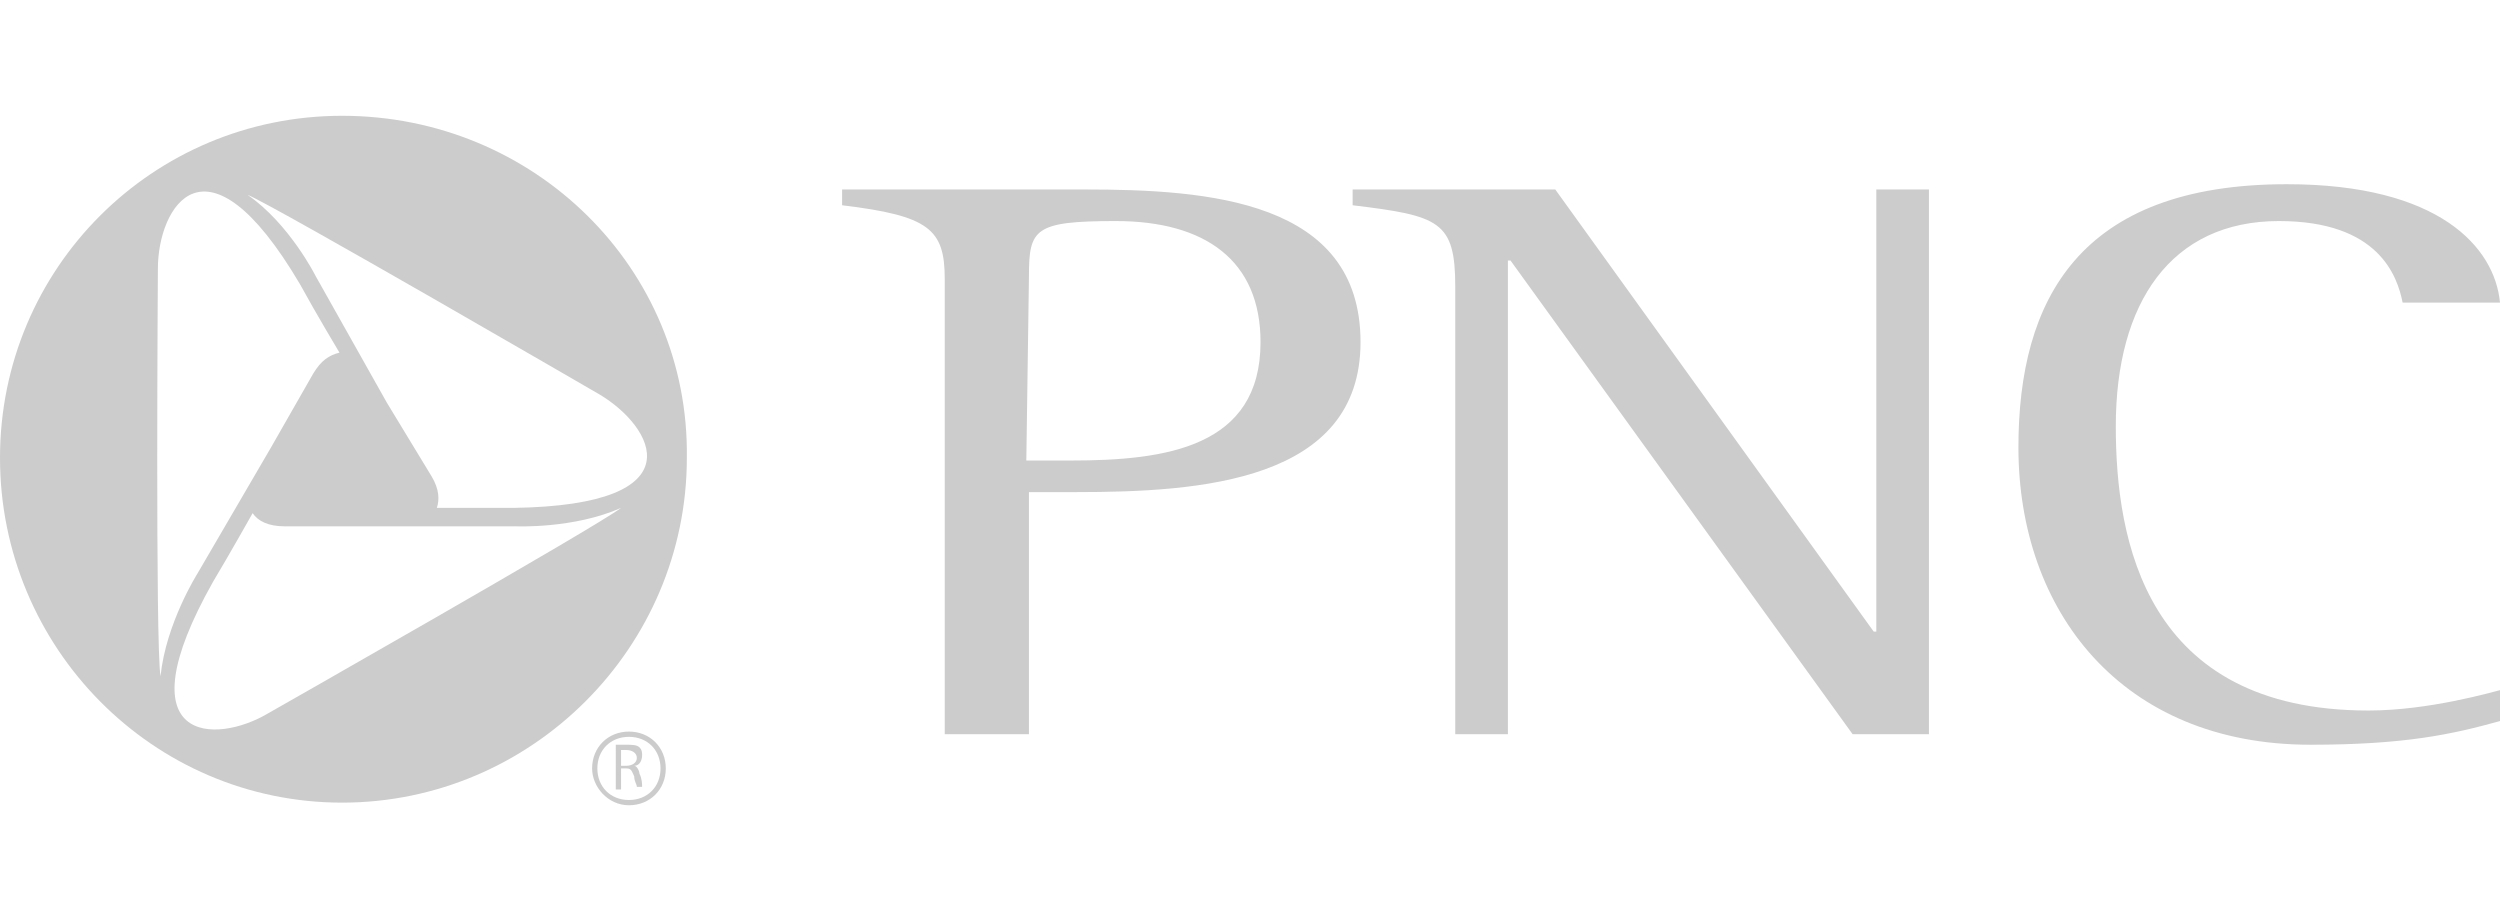 <?xml version="1.0" encoding="utf-8"?>
<!-- Generator: Adobe Illustrator 26.0.1, SVG Export Plug-In . SVG Version: 6.00 Build 0)  -->
<svg version="1.1" id="Layer_1" xmlns="http://www.w3.org/2000/svg" xmlns:xlink="http://www.w3.org/1999/xlink" x="0px" y="0px"
	 viewBox="0 0 95 35" style="enable-background:new 0 0 95 35;" xml:space="preserve">
<style type="text/css">
	.st0{fill-rule:evenodd;clip-rule:evenodd;fill:#CCCCCC;}
	.st1{fill:#CCCCCC;}
</style>
<g>
	<path class="st0" d="M19.5,19.3h-2.9c0.1-0.3,0.1-0.7-0.2-1.2l-1.7-2.8L12,10.5c0,0-1-2-2.6-3.1c1,0.4,13.4,7.6,13.4,7.6
		C24.8,16.2,26.6,19.2,19.5,19.3L19.5,19.3z M10.2,27.1c-2,1.2-5.6,1.2-2.1-5c0.6-1,1.5-2.6,1.5-2.6c0.2,0.3,0.6,0.5,1.2,0.5h8.8
		c0,0,2.2,0.1,4-0.7C22.7,20,10.2,27.1,10.2,27.1z M6,10.2c0-2.3,1.8-5.5,5.4,0.6c0.6,1.1,1.5,2.6,1.5,2.6c-0.4,0.1-0.7,0.3-1,0.8
		L10.3,17l-2.8,4.8c0,0-1.2,1.9-1.4,3.9C5.9,24.5,6,10.2,6,10.2z M13,4.4c-7.2,0-13,5.8-13,13c0,7.2,5.8,13.1,13,13.1
		c7.2,0,13.1-5.9,13.1-13.1C26.2,10.2,20.3,4.4,13,4.4z"/>
	<path class="st0" d="M35.8,27.9h3.3v-9.2h1.8c4.7,0,10.8-0.4,10.8-5.7c0-5.4-5.8-5.8-10.5-5.8H32v0.6c3.3,0.4,3.9,0.9,3.9,2.8V27.9
		L35.8,27.9z M39.1,10.5c0-1.8,0.2-2.1,3.3-2.1c3.4,0,5.5,1.5,5.5,4.6c0,4-3.6,4.5-7.2,4.5h-1.7L39.1,10.5L39.1,10.5z M55.3,10.9
		c0-2.5-0.6-2.7-3.9-3.1V7.2h7.7l12.1,16.8h0.1V7.2h2v20.7h-2.9l-13-18h-0.1v18h-2C55.3,27.9,55.3,10.9,55.3,10.9z M95,27.4
		c-1.8,0.5-3.6,0.9-7.2,0.9c-7.2,0-11.1-5.1-11.1-11.3c0-5.6,2.3-10,10.2-10c5.8,0,7.9,2.4,8.1,4.5h-3.7c-0.2-1-0.9-3.1-4.7-3.1
		c-4.1,0-6.2,3.1-6.2,7.8c0,4.3,1.1,10.8,9.6,10.8c2.3,0,4.7-0.7,5.1-0.8V27.4L95,27.4z"/>
	<path class="st1" d="M23.6,29.1h0.2c0.2,0,0.4-0.1,0.4-0.3c0-0.2-0.2-0.3-0.4-0.3c-0.1,0-0.2,0-0.2,0V29.1z M23.4,28.3
		c0.1,0,0.3,0,0.4,0c0.2,0,0.4,0,0.5,0.1c0.1,0.1,0.1,0.2,0.1,0.3c0,0.2-0.1,0.4-0.3,0.4v0c0.1,0,0.2,0.2,0.2,0.3
		c0.1,0.2,0.1,0.4,0.1,0.5h-0.2c0-0.1-0.1-0.2-0.1-0.4c-0.1-0.2-0.1-0.3-0.3-0.3h-0.2V30h-0.2L23.4,28.3L23.4,28.3z"/>
	<path class="st1" d="M22.7,29.2c0,0.7,0.5,1.2,1.2,1.2c0.7,0,1.2-0.5,1.2-1.2c0-0.7-0.5-1.2-1.2-1.2C23.2,28,22.7,28.5,22.7,29.2z
		 M22.5,29.2c0-0.8,0.6-1.4,1.4-1.4c0.8,0,1.4,0.6,1.4,1.4c0,0.8-0.6,1.4-1.4,1.4C23.1,30.6,22.5,29.9,22.5,29.2L22.5,29.2z"/>
</g>
</svg>
